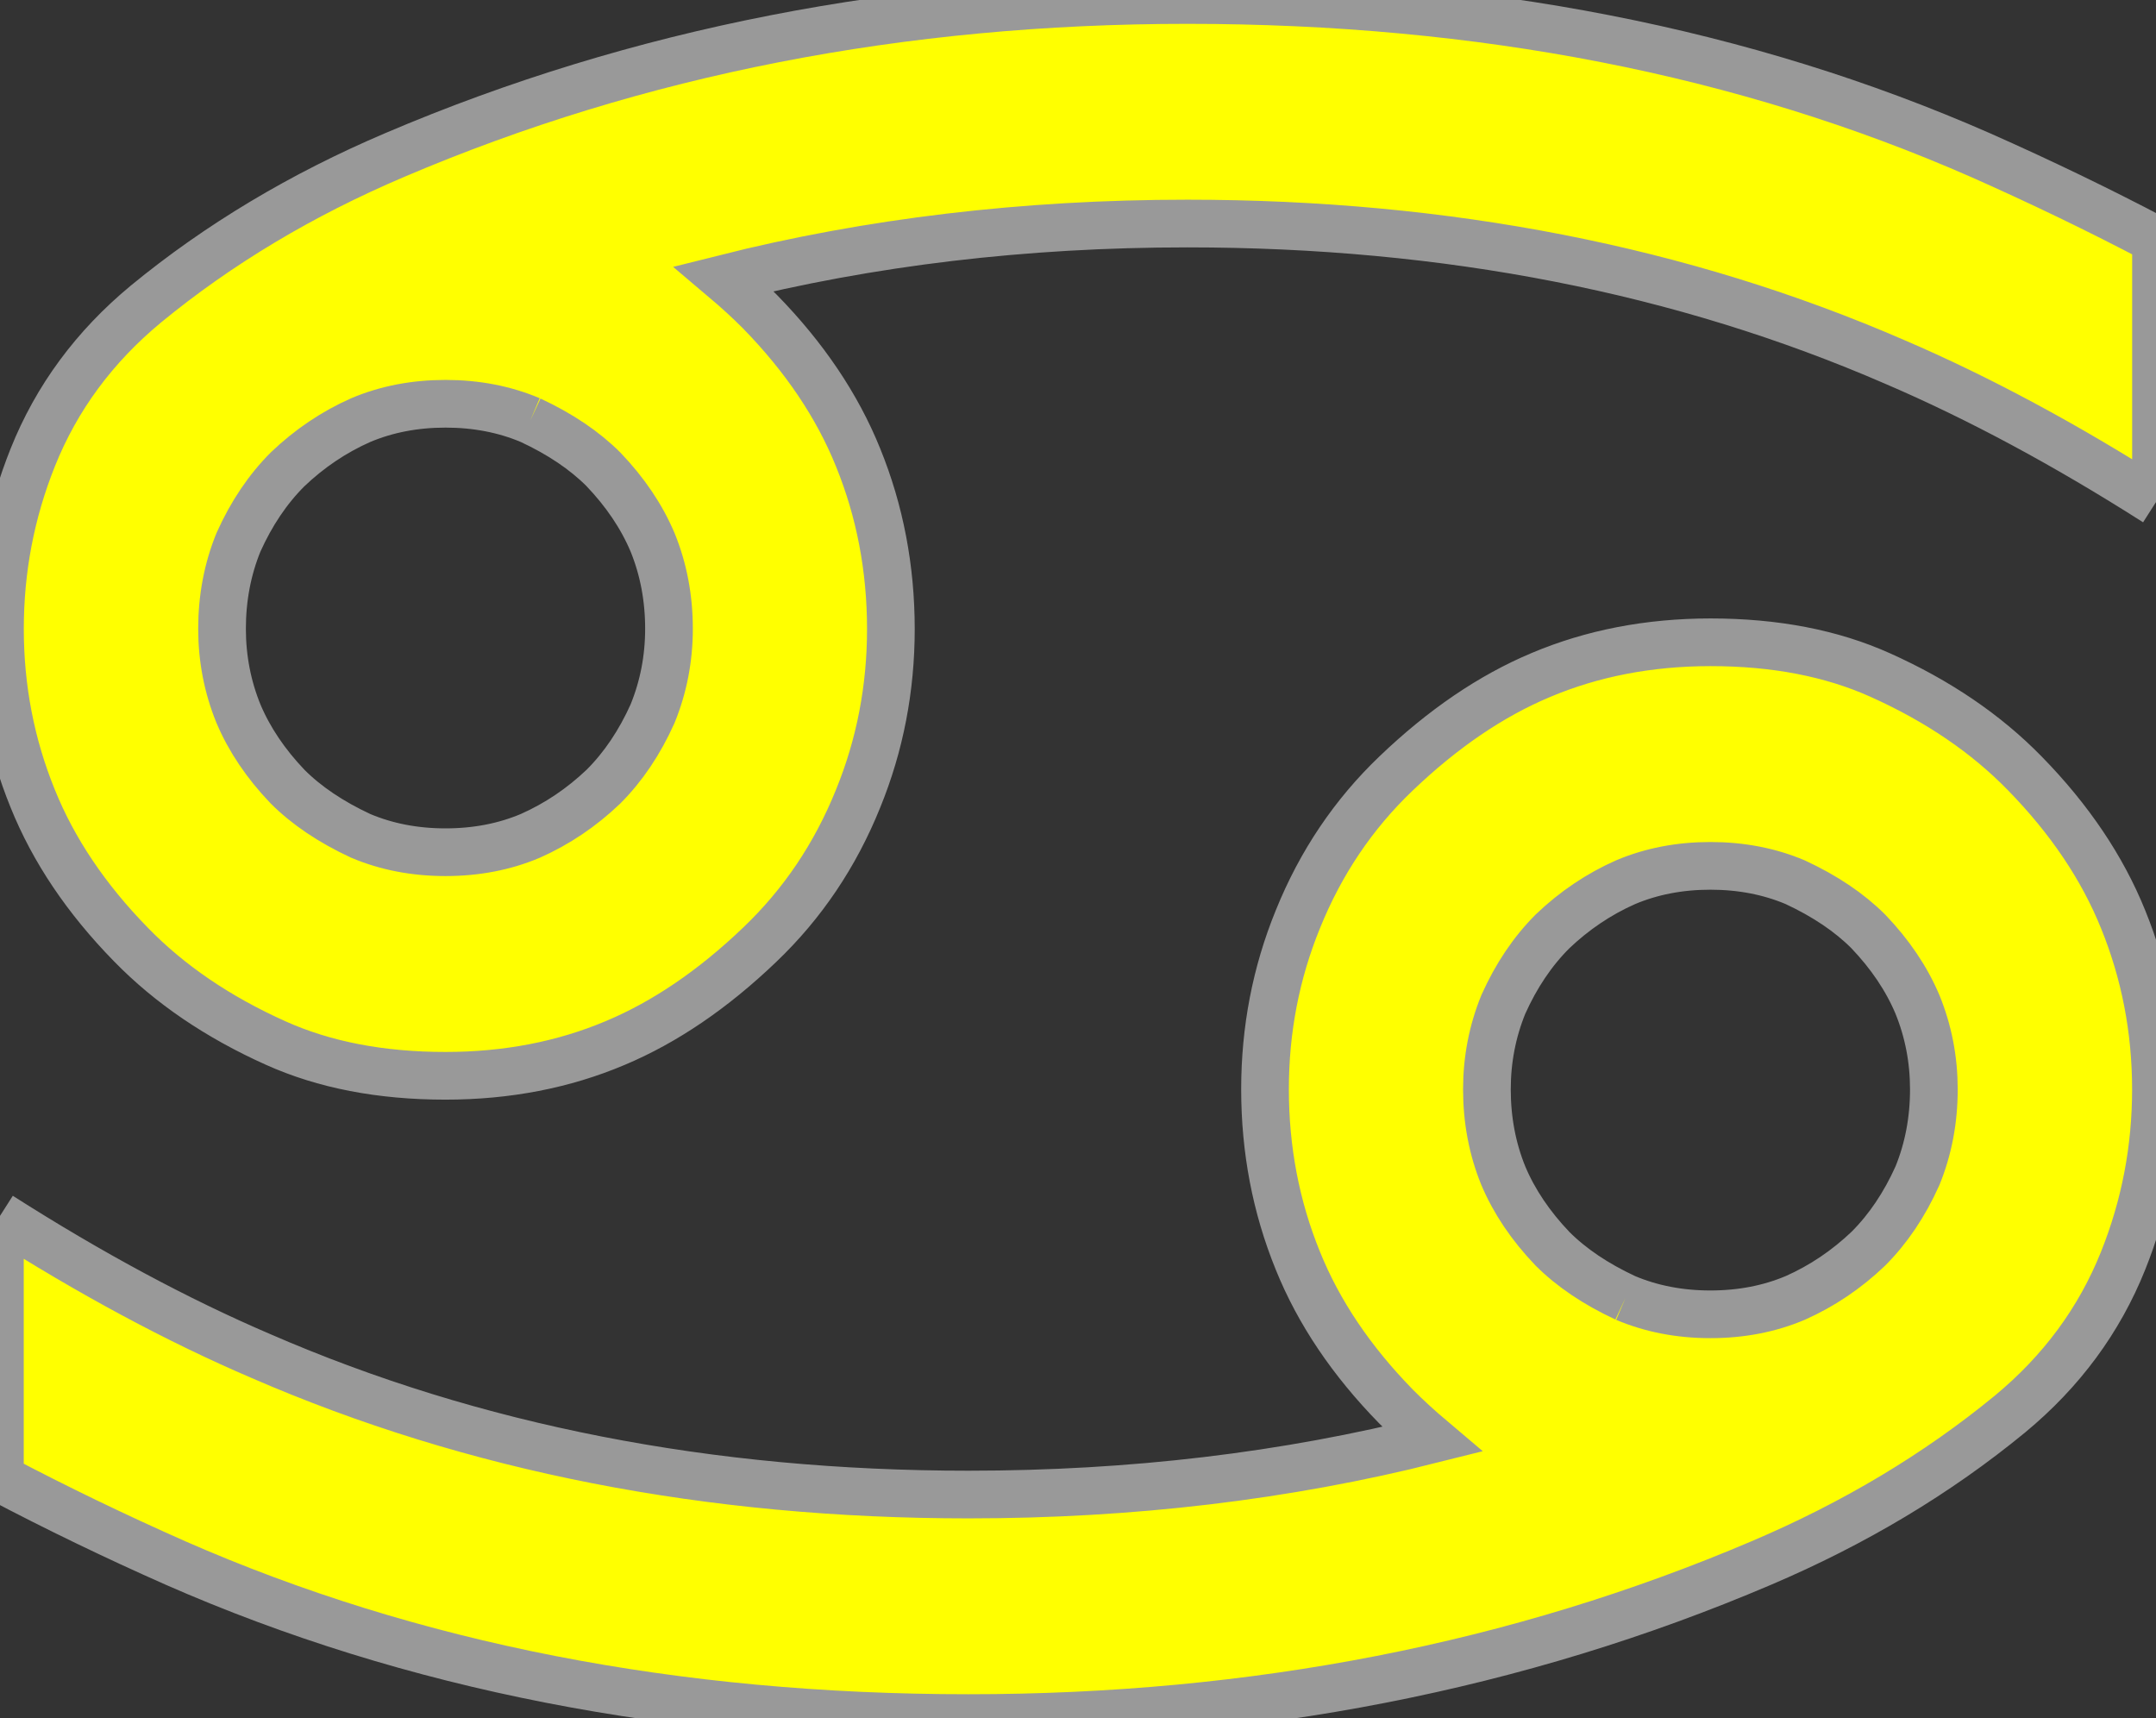 <?xml version="1.0" encoding="UTF-8" standalone="no"?>
<svg
   xmlns:dc="http://purl.org/dc/elements/1.1/"
   xmlns:cc="http://creativecommons.org/ns#"
   xmlns:rdf="http://www.w3.org/1999/02/22-rdf-syntax-ns#"
   xmlns:svg="http://www.w3.org/2000/svg"
   xmlns="http://www.w3.org/2000/svg"
   id="svg5828"
   version="1.1"
   viewBox="0 0 45.219 36.031"
   height="36.031"
   width="45.219">
  <rect x="0" y="0" width="45.219" height="36.031" fill="#333333" stroke="none"/>
  <defs
     id="defs5822" />
  <g
     transform="translate(176.273,-15.898)"
     id="layer1">
    <path
       id="text2445"
       d="m -176.273,41.398 c 1.896,1.208 3.719,2.188 5.469,2.938 4.458,1.938 9.406,2.906 14.844,2.906 3.417,1e-5 6.656,-0.385 9.719,-1.156 -0.271,-0.229 -0.521,-0.458 -0.75,-0.688 -0.938,-0.958 -1.625,-1.979 -2.062,-3.062 -0.458,-1.125 -0.688,-2.323 -0.688,-3.594 -4e-5,-1.25 0.229,-2.437 0.688,-3.562 0.479,-1.187 1.167,-2.208 2.062,-3.062 0.979,-0.937 1.99,-1.625 3.031,-2.062 1.083,-0.458 2.271,-0.687 3.562,-0.688 1.354,2.8e-5 2.542,0.229 3.562,0.688 1.208,0.542 2.219,1.229 3.031,2.062 0.937,0.958 1.625,1.979 2.062,3.062 0.458,1.125 0.687,2.313 0.688,3.562 -5e-5,1.25 -0.229,2.448 -0.688,3.594 -0.5,1.25 -1.292,2.323 -2.375,3.219 -1.521,1.25 -3.26,2.292 -5.219,3.125 -5.083,2.167 -10.625,3.25 -16.625,3.25 -6.146,0 -11.688,-1.083 -16.625,-3.25 -1.271,-0.562 -2.5,-1.156 -3.688,-1.781 v -5.5 m 34.094,1.719 c 0.542,0.229 1.135,0.344 1.781,0.344 0.646,1.3e-5 1.24,-0.115 1.781,-0.344 0.562,-0.25 1.073,-0.594 1.531,-1.031 0.417,-0.417 0.76,-0.927 1.031,-1.531 0.229,-0.562 0.344,-1.167 0.344,-1.812 -4e-5,-0.625 -0.115,-1.219 -0.344,-1.781 -0.229,-0.542 -0.573,-1.052 -1.031,-1.531 -0.396,-0.396 -0.906,-0.74 -1.531,-1.031 -0.542,-0.229 -1.135,-0.344 -1.781,-0.344 -0.646,2.3e-5 -1.24,0.115 -1.781,0.344 -0.563,0.25 -1.073,0.594 -1.531,1.031 -0.417,0.417 -0.76,0.927 -1.031,1.531 -0.229,0.563 -0.344,1.156 -0.344,1.781 -3e-5,0.646 0.115,1.25 0.344,1.812 0.229,0.542 0.573,1.052 1.031,1.531 0.396,0.396 0.906,0.74 1.531,1.031 m 11.125,-16.688 c -1.896,-1.208 -3.719,-2.187 -5.469,-2.938 -4.458,-1.937 -9.406,-2.906 -14.844,-2.906 -3.417,3.6e-5 -6.656,0.385 -9.719,1.156 0.271,0.229 0.521,0.458 0.75,0.688 0.937,0.958 1.625,1.979 2.062,3.062 0.458,1.125 0.687,2.323 0.688,3.594 -2e-5,1.25 -0.229,2.438 -0.688,3.562 -0.479,1.188 -1.167,2.208 -2.062,3.062 -0.979,0.938 -1.99,1.625 -3.031,2.062 -1.083,0.458 -2.271,0.688 -3.562,0.688 -1.354,1.8e-5 -2.542,-0.229 -3.562,-0.688 -1.208,-0.542 -2.219,-1.229 -3.031,-2.062 -0.938,-0.958 -1.625,-1.979 -2.062,-3.062 -0.458,-1.125 -0.688,-2.312 -0.688,-3.562 0,-1.25 0.229,-2.448 0.688,-3.594 0.5,-1.25 1.292,-2.323 2.375,-3.219 1.521,-1.25 3.26,-2.292 5.219,-3.125 5.083,-2.167 10.625,-3.25 16.625,-3.25 6.146,4.1e-5 11.687,1.083 16.625,3.25 1.271,0.563 2.5,1.156 3.688,1.781 v 5.5 m -34.094,-1.719 c -0.542,-0.229 -1.135,-0.344 -1.781,-0.344 -0.646,3.3e-5 -1.24,0.115 -1.781,0.344 -0.563,0.25 -1.073,0.594 -1.531,1.031 -0.417,0.417 -0.76,0.927 -1.031,1.531 -0.229,0.563 -0.344,1.167 -0.344,1.812 -1e-5,0.625 0.115,1.219 0.344,1.781 0.229,0.542 0.573,1.052 1.031,1.531 0.396,0.396 0.906,0.74 1.531,1.031 0.542,0.229 1.135,0.344 1.781,0.344 0.646,2.3e-5 1.24,-0.115 1.781,-0.344 0.562,-0.25 1.073,-0.594 1.531,-1.031 0.417,-0.417 0.76,-0.927 1.031,-1.531 0.229,-0.562 0.344,-1.156 0.344,-1.781 -2e-5,-0.646 -0.115,-1.25 -0.344,-1.812 -0.229,-0.542 -0.573,-1.052 -1.031,-1.531 -0.396,-0.396 -0.906,-0.74 -1.531,-1.031"
       style="font-style:normal;font-variant:normal;font-weight:normal;font-stretch:normal;font-size:64px;line-height:125%;font-family:'Arev Sans';-inkscape-font-specification:'Arev Sans';text-align:start;writing-mode:lr-tb;text-anchor:start;display:inline;fill:#ffff00;fill-opacity:1;stroke:#999999;stroke-width:1px;stroke-linecap:butt;stroke-linejoin:miter;stroke-opacity:1" />
  </g>
</svg>
